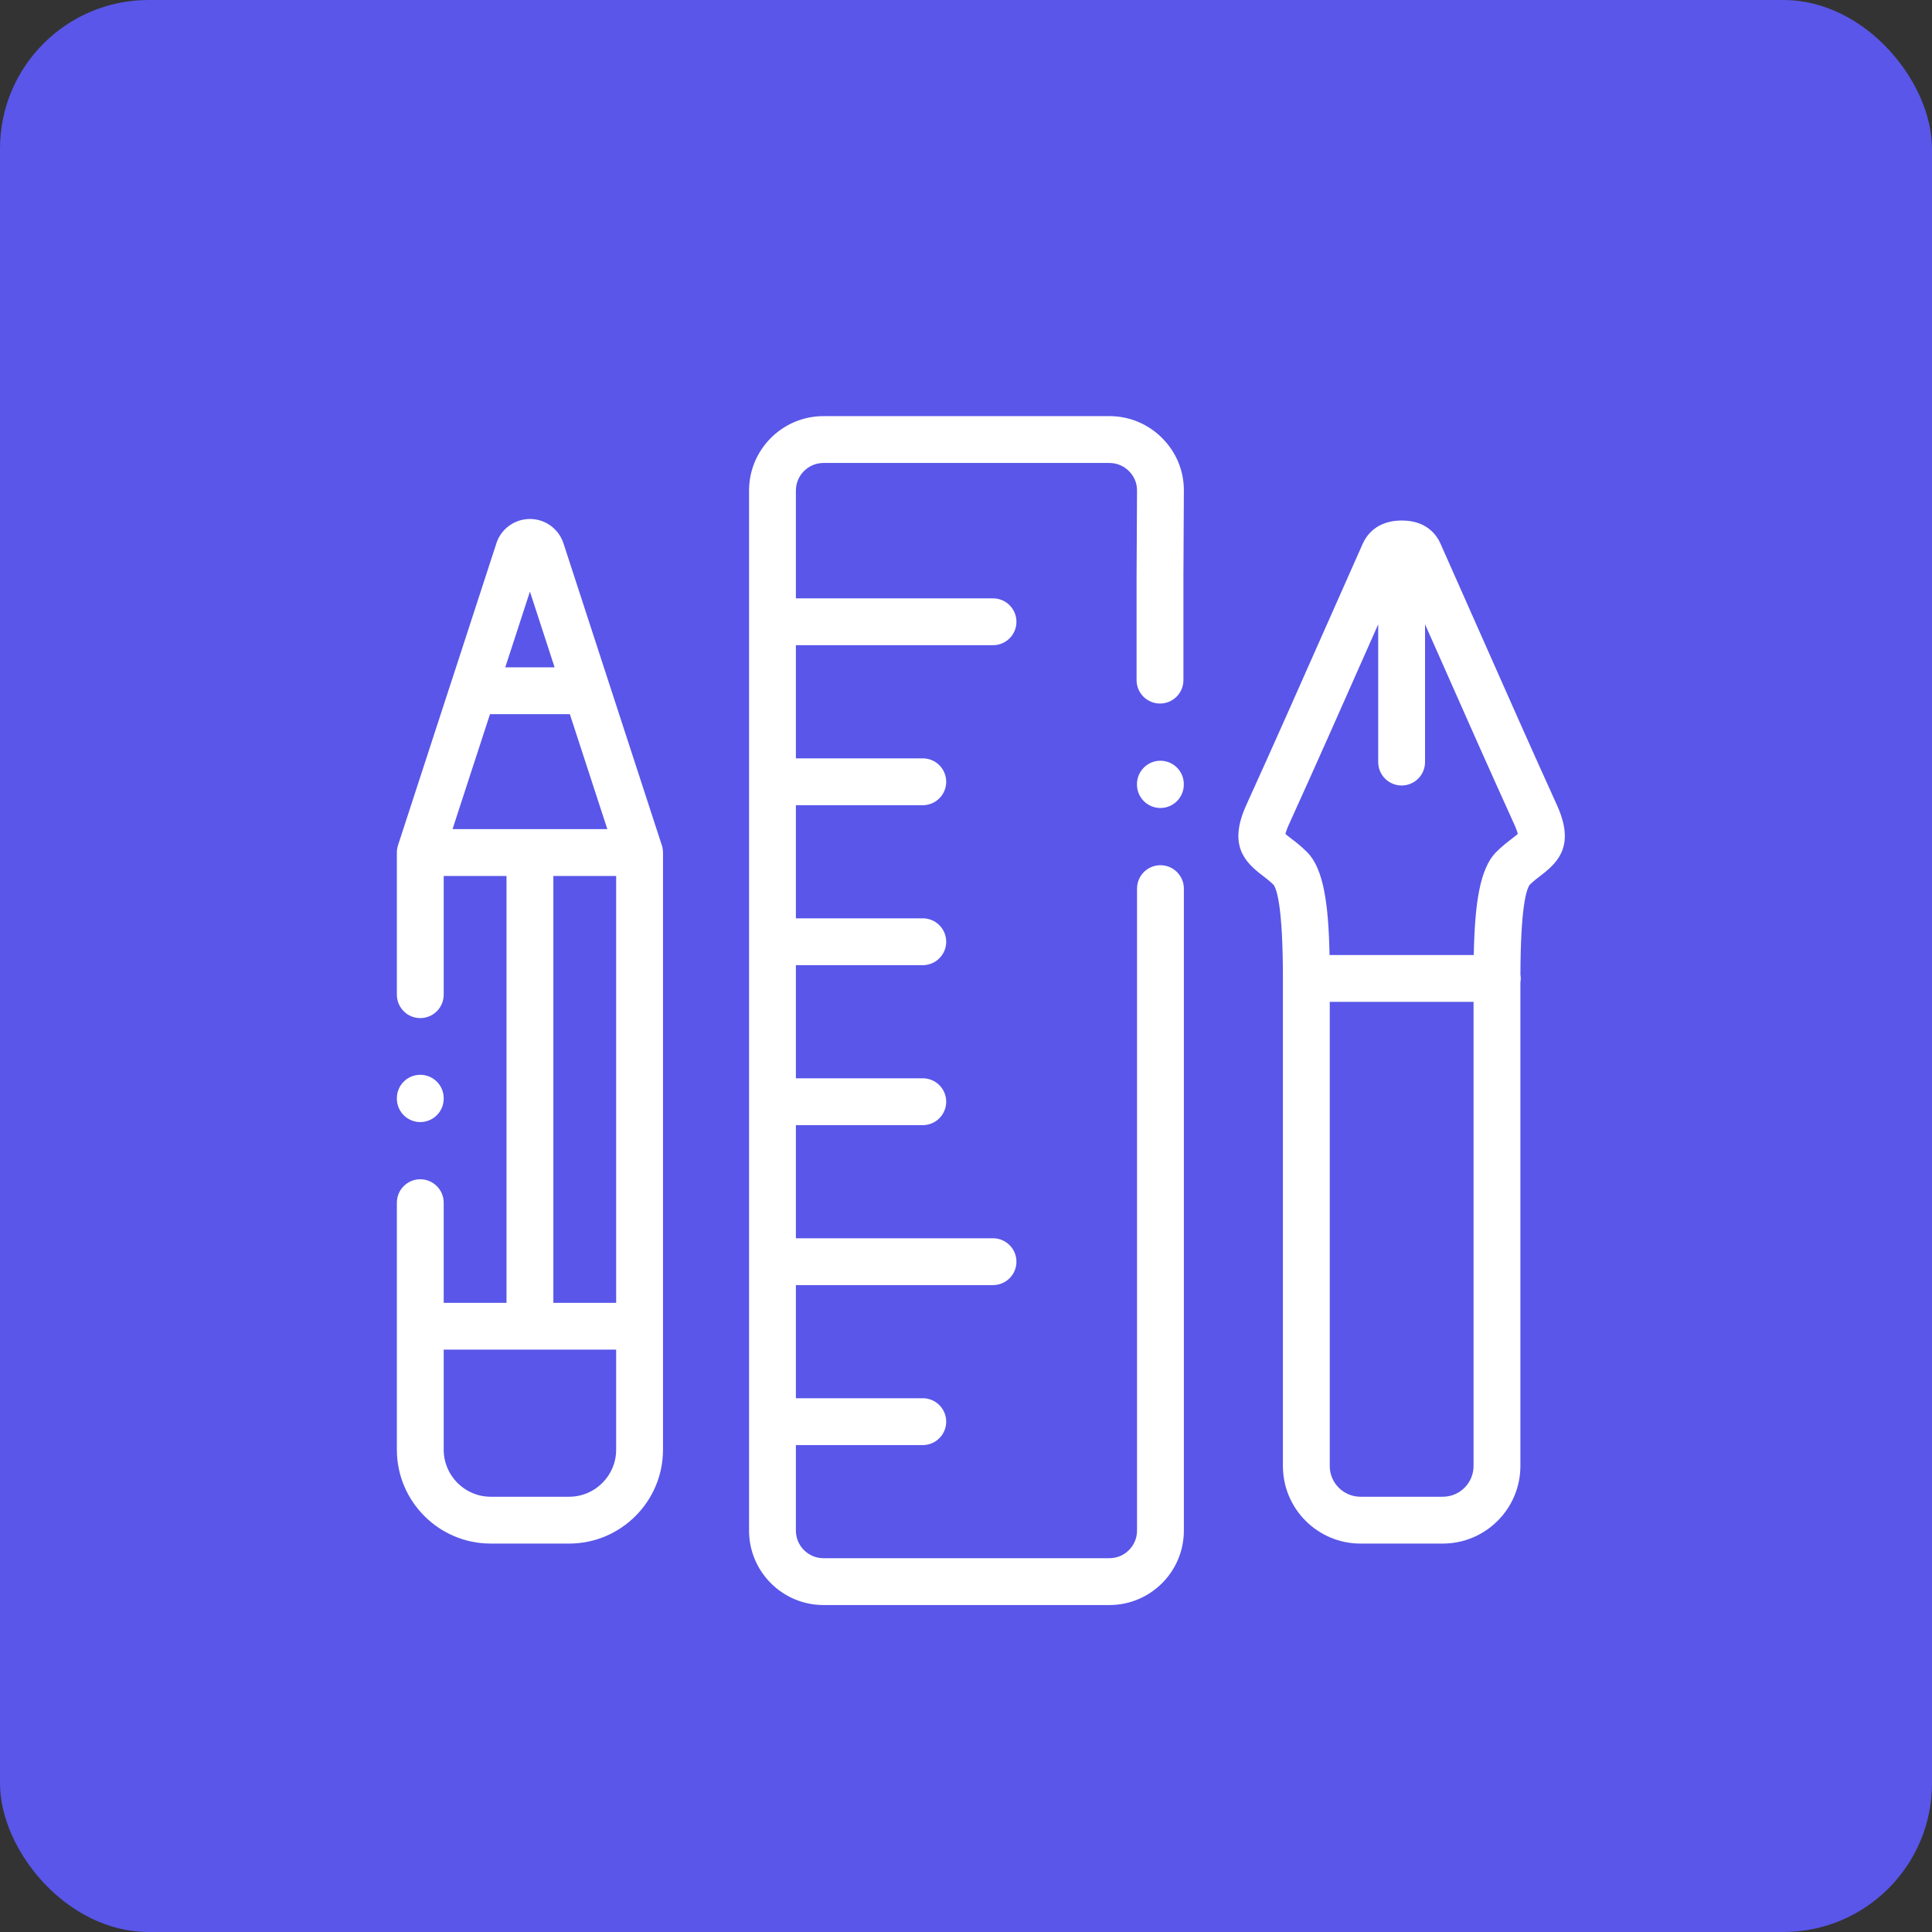 <svg width="65" height="65" viewBox="0 0 65 65" fill="none" xmlns="http://www.w3.org/2000/svg">
<rect x="0" y="0" width="65" height="65" fill="#333333" stroke="none"/>
<rect width="65" height="65" rx="5" fill="#5956E9"/>
<g clip-path="url(#clip0_0_548)">
<path d="M39.042 29.109C38.606 29.109 38.254 29.462 38.254 29.897V51.496C38.254 52.008 37.837 52.424 37.325 52.424H27.706C27.194 52.424 26.777 52.008 26.777 51.496V48.618H31.046C31.481 48.618 31.834 48.265 31.834 47.83C31.834 47.395 31.481 47.042 31.046 47.042H26.777V43.236H33.409C33.844 43.236 34.197 42.883 34.197 42.448C34.197 42.013 33.844 41.66 33.409 41.66H26.777V37.854H31.046C31.481 37.854 31.834 37.501 31.834 37.066C31.834 36.631 31.481 36.278 31.046 36.278H26.777V32.472H31.046C31.481 32.472 31.834 32.119 31.834 31.684C31.834 31.248 31.481 30.896 31.046 30.896H26.777V27.09H31.046C31.481 27.09 31.834 26.737 31.834 26.302C31.834 25.866 31.481 25.514 31.046 25.514H26.777V21.707H33.409C33.844 21.707 34.197 21.354 34.197 20.919C34.197 20.484 33.844 20.131 33.409 20.131H26.777V16.504C26.777 15.992 27.194 15.576 27.706 15.576H37.325C37.573 15.576 37.808 15.674 37.985 15.852C38.16 16.028 38.255 16.258 38.254 16.5L38.239 19.367V22.882C38.239 23.317 38.592 23.67 39.027 23.67C39.462 23.67 39.815 23.317 39.815 22.882V19.371L39.83 16.508C39.833 15.843 39.575 15.216 39.102 14.741C38.627 14.263 37.996 14 37.325 14H27.706C26.325 14 25.201 15.123 25.201 16.504V51.496C25.201 52.877 26.325 54 27.706 54H37.325C38.706 54 39.83 52.877 39.83 51.496V29.897C39.83 29.462 39.477 29.109 39.042 29.109Z" fill="white"/>
<path d="M39.04 25.594C38.605 25.594 38.252 25.947 38.252 26.382V26.396C38.252 26.831 38.605 27.184 39.04 27.184C39.475 27.184 39.828 26.831 39.828 26.396V26.382C39.828 25.947 39.475 25.594 39.04 25.594Z" fill="white"/>
<path d="M22.299 28.585C22.297 28.57 22.295 28.556 22.292 28.541C22.291 28.531 22.289 28.521 22.287 28.511C22.284 28.498 22.28 28.485 22.276 28.472C22.274 28.462 22.271 28.451 22.268 28.442C22.268 28.441 22.267 28.44 22.267 28.439L18.947 18.248C18.936 18.217 18.924 18.187 18.91 18.157C18.856 18.042 18.793 17.944 18.716 17.86C18.448 17.557 18.049 17.413 17.647 17.475C17.244 17.537 16.904 17.798 16.739 18.175C16.728 18.199 16.719 18.224 16.711 18.248L15.171 22.976C15.165 22.991 15.16 23.007 15.155 23.023L13.39 28.439C13.39 28.44 13.39 28.441 13.39 28.442C13.386 28.452 13.384 28.462 13.381 28.472C13.377 28.485 13.374 28.498 13.371 28.511C13.369 28.521 13.367 28.531 13.365 28.541C13.362 28.556 13.36 28.571 13.358 28.586C13.357 28.594 13.356 28.602 13.355 28.611C13.353 28.635 13.352 28.659 13.352 28.683V33.465C13.352 33.9 13.704 34.253 14.139 34.253C14.575 34.253 14.928 33.9 14.928 33.465V29.471H17.041V43.832H14.928V40.463C14.928 40.028 14.575 39.675 14.139 39.675C13.704 39.675 13.352 40.028 13.352 40.463V48.774C13.352 50.515 14.769 51.932 16.51 51.932H19.147C20.889 51.932 22.306 50.515 22.306 48.774V28.683C22.306 28.659 22.304 28.635 22.302 28.611C22.302 28.602 22.3 28.594 22.299 28.585ZM15.225 27.895L16.485 24.028H19.172L20.433 27.895H15.225ZM17.829 19.904L18.659 22.452H16.999L17.829 19.904ZM18.617 29.471H20.73V43.832H18.617V29.471ZM19.147 50.356H16.51C15.637 50.356 14.928 49.646 14.928 48.774V45.407H20.73V48.774C20.73 49.646 20.02 50.356 19.147 50.356Z" fill="white"/>
<path d="M14.139 37.751C14.575 37.751 14.928 37.398 14.928 36.963V36.948C14.928 36.513 14.575 36.16 14.139 36.16C13.704 36.16 13.352 36.513 13.352 36.948V36.963C13.352 37.398 13.704 37.751 14.139 37.751Z" fill="white"/>
<path d="M52.38 27.083C51.523 25.196 50.669 23.266 49.843 21.401C49.384 20.362 48.924 19.324 48.463 18.289C48.335 17.999 47.995 17.512 47.161 17.512C47.16 17.512 47.159 17.512 47.158 17.512C47.157 17.512 47.157 17.512 47.156 17.512C47.152 17.512 47.148 17.512 47.143 17.512C46.323 17.519 45.983 17.995 45.85 18.287C45.429 19.232 45.01 20.179 44.591 21.126C43.725 23.082 42.83 25.105 41.931 27.083C41.322 28.424 41.863 28.989 42.469 29.452C42.595 29.548 42.725 29.647 42.851 29.772C42.969 29.943 43.162 30.582 43.162 32.933V49.323C43.162 50.762 44.333 51.932 45.772 51.932H48.54C49.98 51.932 51.152 50.762 51.152 49.323V33.052C51.16 33.008 51.164 32.964 51.164 32.918C51.164 32.873 51.16 32.829 51.153 32.787C51.16 30.556 51.347 29.939 51.462 29.771C51.587 29.647 51.717 29.548 51.843 29.452C52.449 28.989 52.989 28.424 52.38 27.083ZM43.366 27.735C44.268 25.749 45.165 23.723 46.032 21.763C46.144 21.511 46.256 21.258 46.368 21.005V25.639C46.368 26.075 46.721 26.427 47.156 26.427C47.591 26.427 47.944 26.075 47.944 25.639V21.004C48.097 21.349 48.25 21.694 48.403 22.038C49.23 23.908 50.085 25.84 50.946 27.735C51.02 27.9 51.052 28.002 51.065 28.058C51.017 28.1 50.944 28.155 50.886 28.2C50.732 28.318 50.539 28.465 50.336 28.669C49.785 29.222 49.617 30.406 49.583 32.13H44.731C44.697 30.406 44.529 29.221 43.976 28.669C43.773 28.465 43.58 28.318 43.425 28.2C43.368 28.155 43.295 28.1 43.247 28.058C43.26 28.002 43.291 27.9 43.366 27.735ZM48.54 50.356H45.772C45.202 50.356 44.738 49.893 44.738 49.323V33.706H49.576V49.323C49.576 49.893 49.111 50.356 48.54 50.356Z" fill="white"/>
</g>
<defs>
<clipPath id="clip0_0_548">
<rect width="40" height="40" fill="white" transform="translate(13 14)"/>
</clipPath>
</defs>
</svg>
